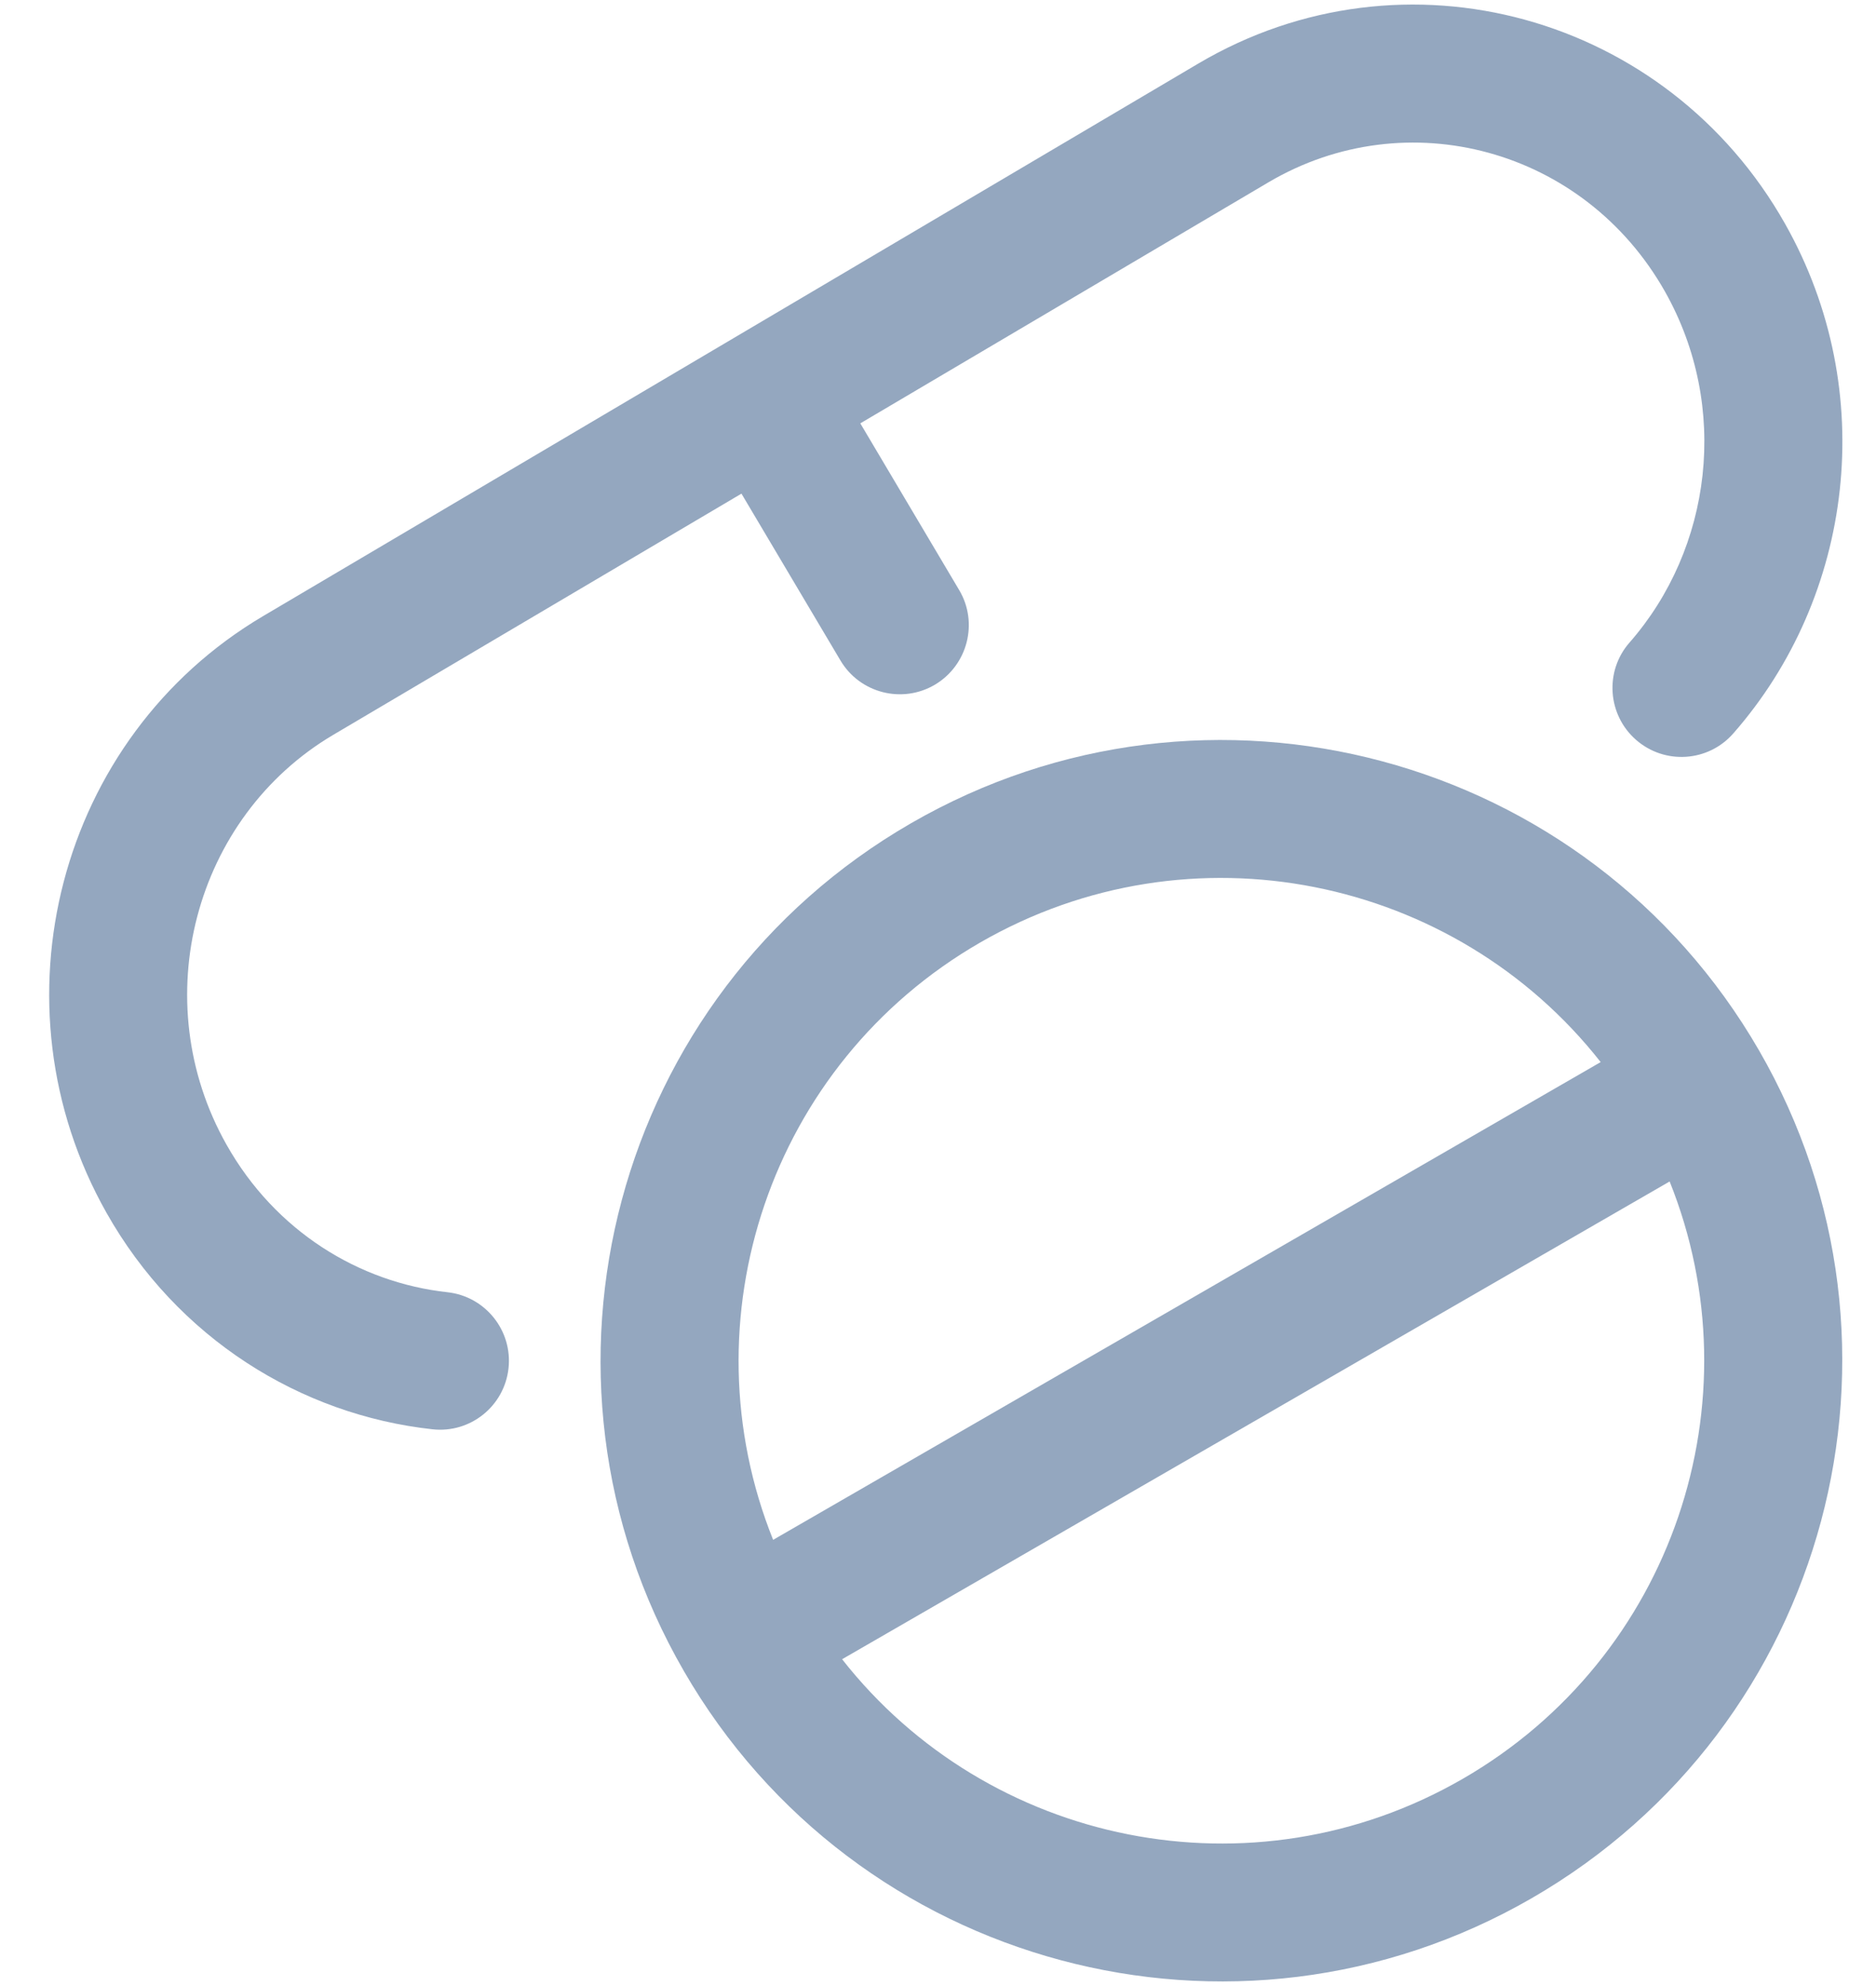 <svg width="17" height="18" viewBox="0 0 17 18" fill="none" xmlns="http://www.w3.org/2000/svg">
<path fill-rule="evenodd" clip-rule="evenodd" d="M15.94 9.52C14.386 6.83 10.946 5.908 8.256 7.461C5.565 9.014 4.643 12.455 6.197 15.145C7.75 17.835 11.19 18.757 13.88 17.204C16.571 15.651 17.493 12.21 15.94 9.52ZM15.13 10.708C15.928 12.696 15.165 15.019 13.255 16.122C11.347 17.224 8.953 16.723 7.631 15.038L15.13 10.708ZM8.881 8.543C10.789 7.442 13.182 7.942 14.505 9.626L7.006 13.956C6.208 11.968 6.972 9.645 8.881 8.543Z" fill="#94A7BF"/>
<path d="M16.177 2.03C15.108 0.134 12.726 -0.527 10.859 0.576L2.384 5.584C0.525 6.683 -0.101 9.102 0.964 10.99C1.606 12.129 2.723 12.823 3.919 12.954C4.262 12.992 4.57 12.745 4.608 12.402C4.646 12.059 4.398 11.75 4.056 11.712C3.251 11.624 2.493 11.156 2.053 10.375C1.316 9.069 1.759 7.406 3.02 6.66L6.719 4.474L7.616 5.986C7.792 6.283 8.176 6.381 8.473 6.205C8.769 6.028 8.868 5.644 8.692 5.348L7.796 3.837L11.495 1.652C12.748 0.913 14.356 1.346 15.088 2.643C15.678 3.69 15.512 4.972 14.767 5.823C14.539 6.082 14.566 6.478 14.825 6.705C15.085 6.933 15.48 6.907 15.707 6.647C16.795 5.407 17.034 3.549 16.177 2.03Z" fill="#94A7BF"/>
</svg>
